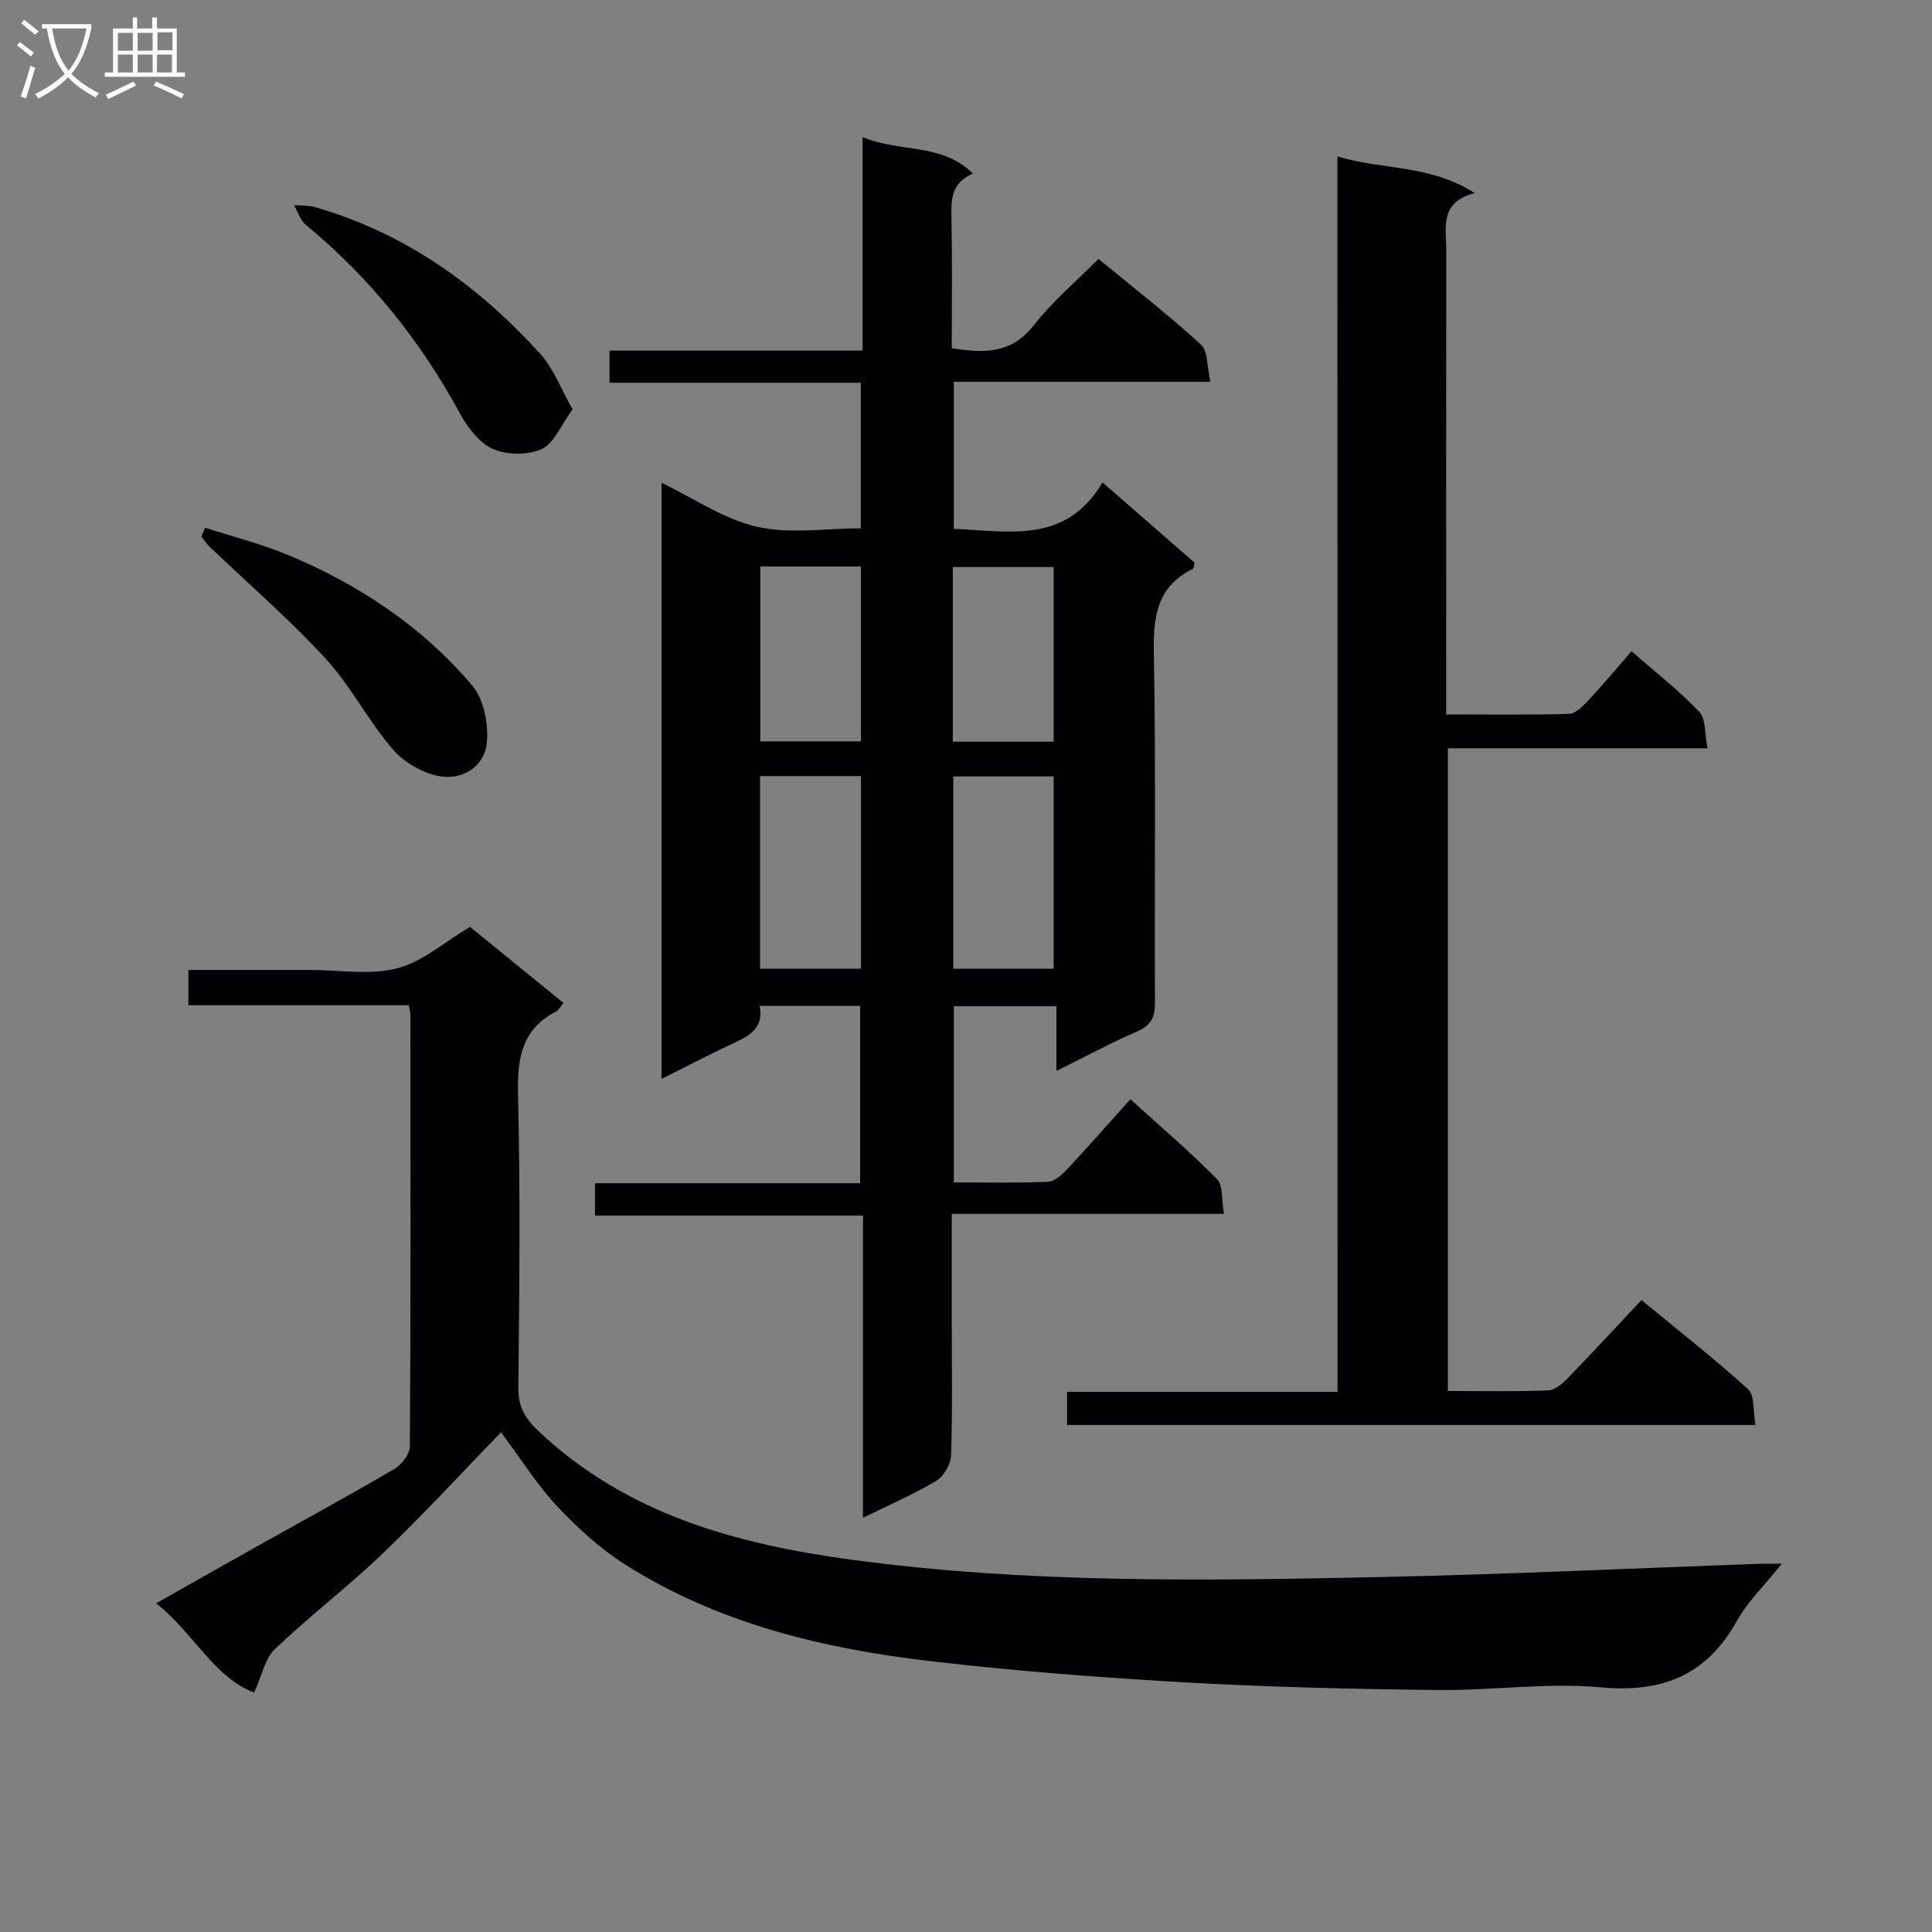 <svg enable-background="new 0 0 400 400" viewBox="0 0 400 400" xmlns="http://www.w3.org/2000/svg"><rect x="0" y="0" width="400" height="400" fill="#808080" stroke="none"/><g fill="#010104"><path d="m218.72 221.73c0-4.96 0-9.02 0-13.4-7.33 0-14.08 0-21.25 0v36.47c6.59 0 13.04.15 19.48-.12 1.36-.06 2.89-1.43 3.95-2.56 4.32-4.61 8.48-9.36 13.14-14.54 6.11 5.55 12.26 10.81 17.92 16.53 1.29 1.3.92 4.25 1.45 7.21-19.08 0-37.47 0-56.36 0v22.03c0 9.33.17 18.67-.14 27.99-.06 1.83-1.51 4.33-3.08 5.26-4.64 2.78-9.66 4.93-15.16 7.64 0-21.1 0-41.52 0-62.57-18.66 0-36.89 0-55.48 0 0-2.51 0-4.38 0-6.69h54.89c0-12.43 0-24.44 0-36.72-6.81 0-13.58 0-20.82 0 1.04 5.11-2.82 6.49-6.42 8.2-4.47 2.12-8.87 4.41-13.87 6.91 0-41.32 0-82.01 0-123.41 6.67 3.21 12.88 7.52 19.71 9.09 6.74 1.55 14.12.34 21.54.34 0-9.97 0-19.86 0-30.15-17.45 0-34.56 0-52.03 0 0-2.26 0-4.13 0-6.65h52.4c0-14.86 0-29.09 0-44.21 7.78 3.28 16.29 1.1 22.85 7.56-4.74 1.99-4.52 5.74-4.44 9.65.16 8.79.05 17.58.05 26.51 6.72 1.06 12.33 1.18 16.94-4.71 3.86-4.94 8.76-9.07 13.43-13.79 7.24 5.96 14.47 11.55 21.19 17.71 1.52 1.39 1.28 4.7 1.99 7.74-18.19 0-35.46 0-53.13 0v30.45c11.29.42 23.15 3.29 30.79-9.62 6.77 5.9 12.98 11.31 19.05 16.6-.17.7-.15 1.2-.33 1.29-7.34 3.6-8.23 9.71-8.09 17.25.45 24.15.11 48.32.24 72.48.02 3.07-.77 4.77-3.68 6.04-5.4 2.35-10.61 5.16-16.73 8.19zm-40.46-61.05c-7.25 0-13.99 0-20.9 0v39.89h20.9c0-13.3 0-26.34 0-39.89zm19.11.07v39.81h20.78c0-13.41 0-26.59 0-39.81-7.19 0-13.95 0-20.78 0zm-39.96-43.46v36.2h20.83c0-12.24 0-24.15 0-36.2-7.12 0-13.89 0-20.83 0zm39.86 36.27h20.87c0-12.26 0-24.25 0-36.16-7.2 0-13.94 0-20.87 0z"/><path d="m103.73 296.54c-8.15 8.4-16.03 16.98-24.42 25.03-7.2 6.9-15.19 12.98-22.4 19.87-2.08 1.99-2.7 5.52-4.29 8.99-8.35-3.17-12.46-12.26-20.28-18.49 7.29-4.12 13.72-7.77 20.17-11.39 9.72-5.45 19.5-10.77 29.11-16.4 1.52-.89 3.23-3.1 3.24-4.7.19-29.82.13-59.65.11-89.47 0-.47-.18-.94-.36-1.86-15.07 0-30.15 0-45.61 0 0-2.5 0-4.55 0-7.3h12.29 13c6 0 12.29 1.12 17.91-.33 5.27-1.36 9.83-5.45 15.12-8.59 6.12 4.99 12.65 10.3 19.34 15.75-.66.8-.97 1.48-1.49 1.75-7.07 3.64-8.1 9.58-7.92 17.01.49 20.32.28 40.65.07 60.98-.04 3.94 1.45 6.32 4.17 8.9 18.2 17.19 40.81 23.38 64.74 26.62 36.27 4.91 72.71 4.39 109.14 3.61 26.27-.56 52.52-1.81 78.78-2.75 1.15-.04 2.29-.01 4.77-.01-3.54 4.42-7.05 7.78-9.31 11.83-6.34 11.34-15.5 14.93-28.3 13.75-11.19-1.02-22.59.7-33.89.56-17.29-.2-34.59-.59-51.86-1.57-17.57-1-35.15-2.34-52.63-4.37-22.42-2.6-44.23-7.8-63.59-20.1-5.13-3.26-9.78-7.53-13.96-11.98-4.07-4.3-7.25-9.44-11.65-15.34z"/><path d="m276.9 32.38c9.44 2.89 19.12 1.61 28.42 7.6-7.3 1.91-5.89 7.05-5.89 11.57-.03 29.99-.01 59.98-.01 89.97v6.4c8.86 0 17.14.12 25.42-.12 1.33-.04 2.81-1.51 3.87-2.64 3.03-3.25 5.89-6.67 9.08-10.34 4.95 4.34 9.82 8.13 14.02 12.55 1.4 1.47 1.1 4.56 1.71 7.55-18.25 0-35.83 0-53.75 0v133.07c7.07 0 13.88.14 20.67-.11 1.39-.05 2.97-1.34 4.05-2.45 5.1-5.25 10.07-10.64 15.36-16.27 7.93 6.54 15.24 12.24 22.07 18.47 1.41 1.28 1 4.55 1.52 7.39-47.86 0-95.04 0-142.52 0 0-2.28 0-4.35 0-6.86h56c-.02-85.3-.02-170.16-.02-255.78z"/><path d="m42.46 109.26c5.71 1.85 11.57 3.31 17.09 5.61 14.75 6.14 27.89 14.85 38.23 27.08 2.38 2.81 3.34 7.81 3.03 11.65-.4 5.01-4.9 7.9-9.64 7.13-3.55-.57-7.51-2.87-9.87-5.61-5.07-5.89-8.66-13.08-13.9-18.78-7.51-8.16-15.96-15.45-23.99-23.13-.65-.62-1.14-1.42-1.7-2.14.25-.6.5-1.2.75-1.81z"/><path d="m118.55 84.76c-2.49 3.38-3.88 7.08-6.42 8.23-2.85 1.29-7.17 1.23-10.07-.04-2.82-1.23-5.23-4.41-6.8-7.29-8.19-15.08-18.69-28.17-31.93-39.1-1.16-.96-1.66-2.71-2.46-4.09 1.47.13 3 .03 4.4.43 18.59 5.34 33.7 16.18 46.53 30.29 2.82 3.1 4.36 7.38 6.75 11.57z"/></g><path d="m6.4 11.7c-1-.8-1.9-1.6-2.9-2.3l.6-.7c.9.7 1.9 1.4 2.9 2.2zm-2.1 8.3c.7-2.1 1.4-4.2 2-6.4.2.1.6.3 1 .4-.7 2.3-1.3 4.4-1.9 6.4zm3-12.8c-1.1-.9-2.1-1.7-2.9-2.4l.6-.7c1 .8 2 1.5 3 2.4zm1.4-1.3v-.9h10.2v.9c-.9 4.2-2.3 7.3-4.1 9.4 1.3 1.4 3.2 2.7 5.7 4-.2.2-.4.5-.7.9-2.5-1.4-4.4-2.7-5.7-4.2-1.4 1.5-3.5 3-6.1 4.4 0 0 0 0-.1-.1-.3-.4-.5-.7-.7-.8 2.7-1.3 4.7-2.8 6.2-4.2-1.8-2.2-3-5.3-3.7-9.4zm9.2 0h-7.1c.6 3.8 1.7 6.7 3.4 8.7 1.7-2 2.9-4.8 3.7-8.7z" fill="#fbfafa"/><path d="m31.6 3.6h.9v2.3h4.1v9.1h1.7v.9h-16.6v-.9h1.7v-9.1h4.1v-2.3h.9v2.3h3.1v-2.3zm-4 13.3.6.8c-1.9.9-3.8 1.9-5.8 2.8-.2-.3-.3-.6-.5-.9 2-.9 3.9-1.8 5.7-2.7zm-3.2-10.1v3.7h3.1v-3.7zm0 4.5v3.7h3.1v-3.7zm4.1-4.5v3.7h3.1v-3.7zm0 4.5v3.7h3.1v-3.7zm9.1 9.1c-2.1-1.1-4.1-2-5.8-2.7l.5-.8c2.2.9 4.1 1.8 5.8 2.6zm-1.9-13.7h-3.1v3.7h3.1v-3.6zm-3.2 4.6v3.7h3.1v-3.7z" fill="#fbfafa"/></svg>